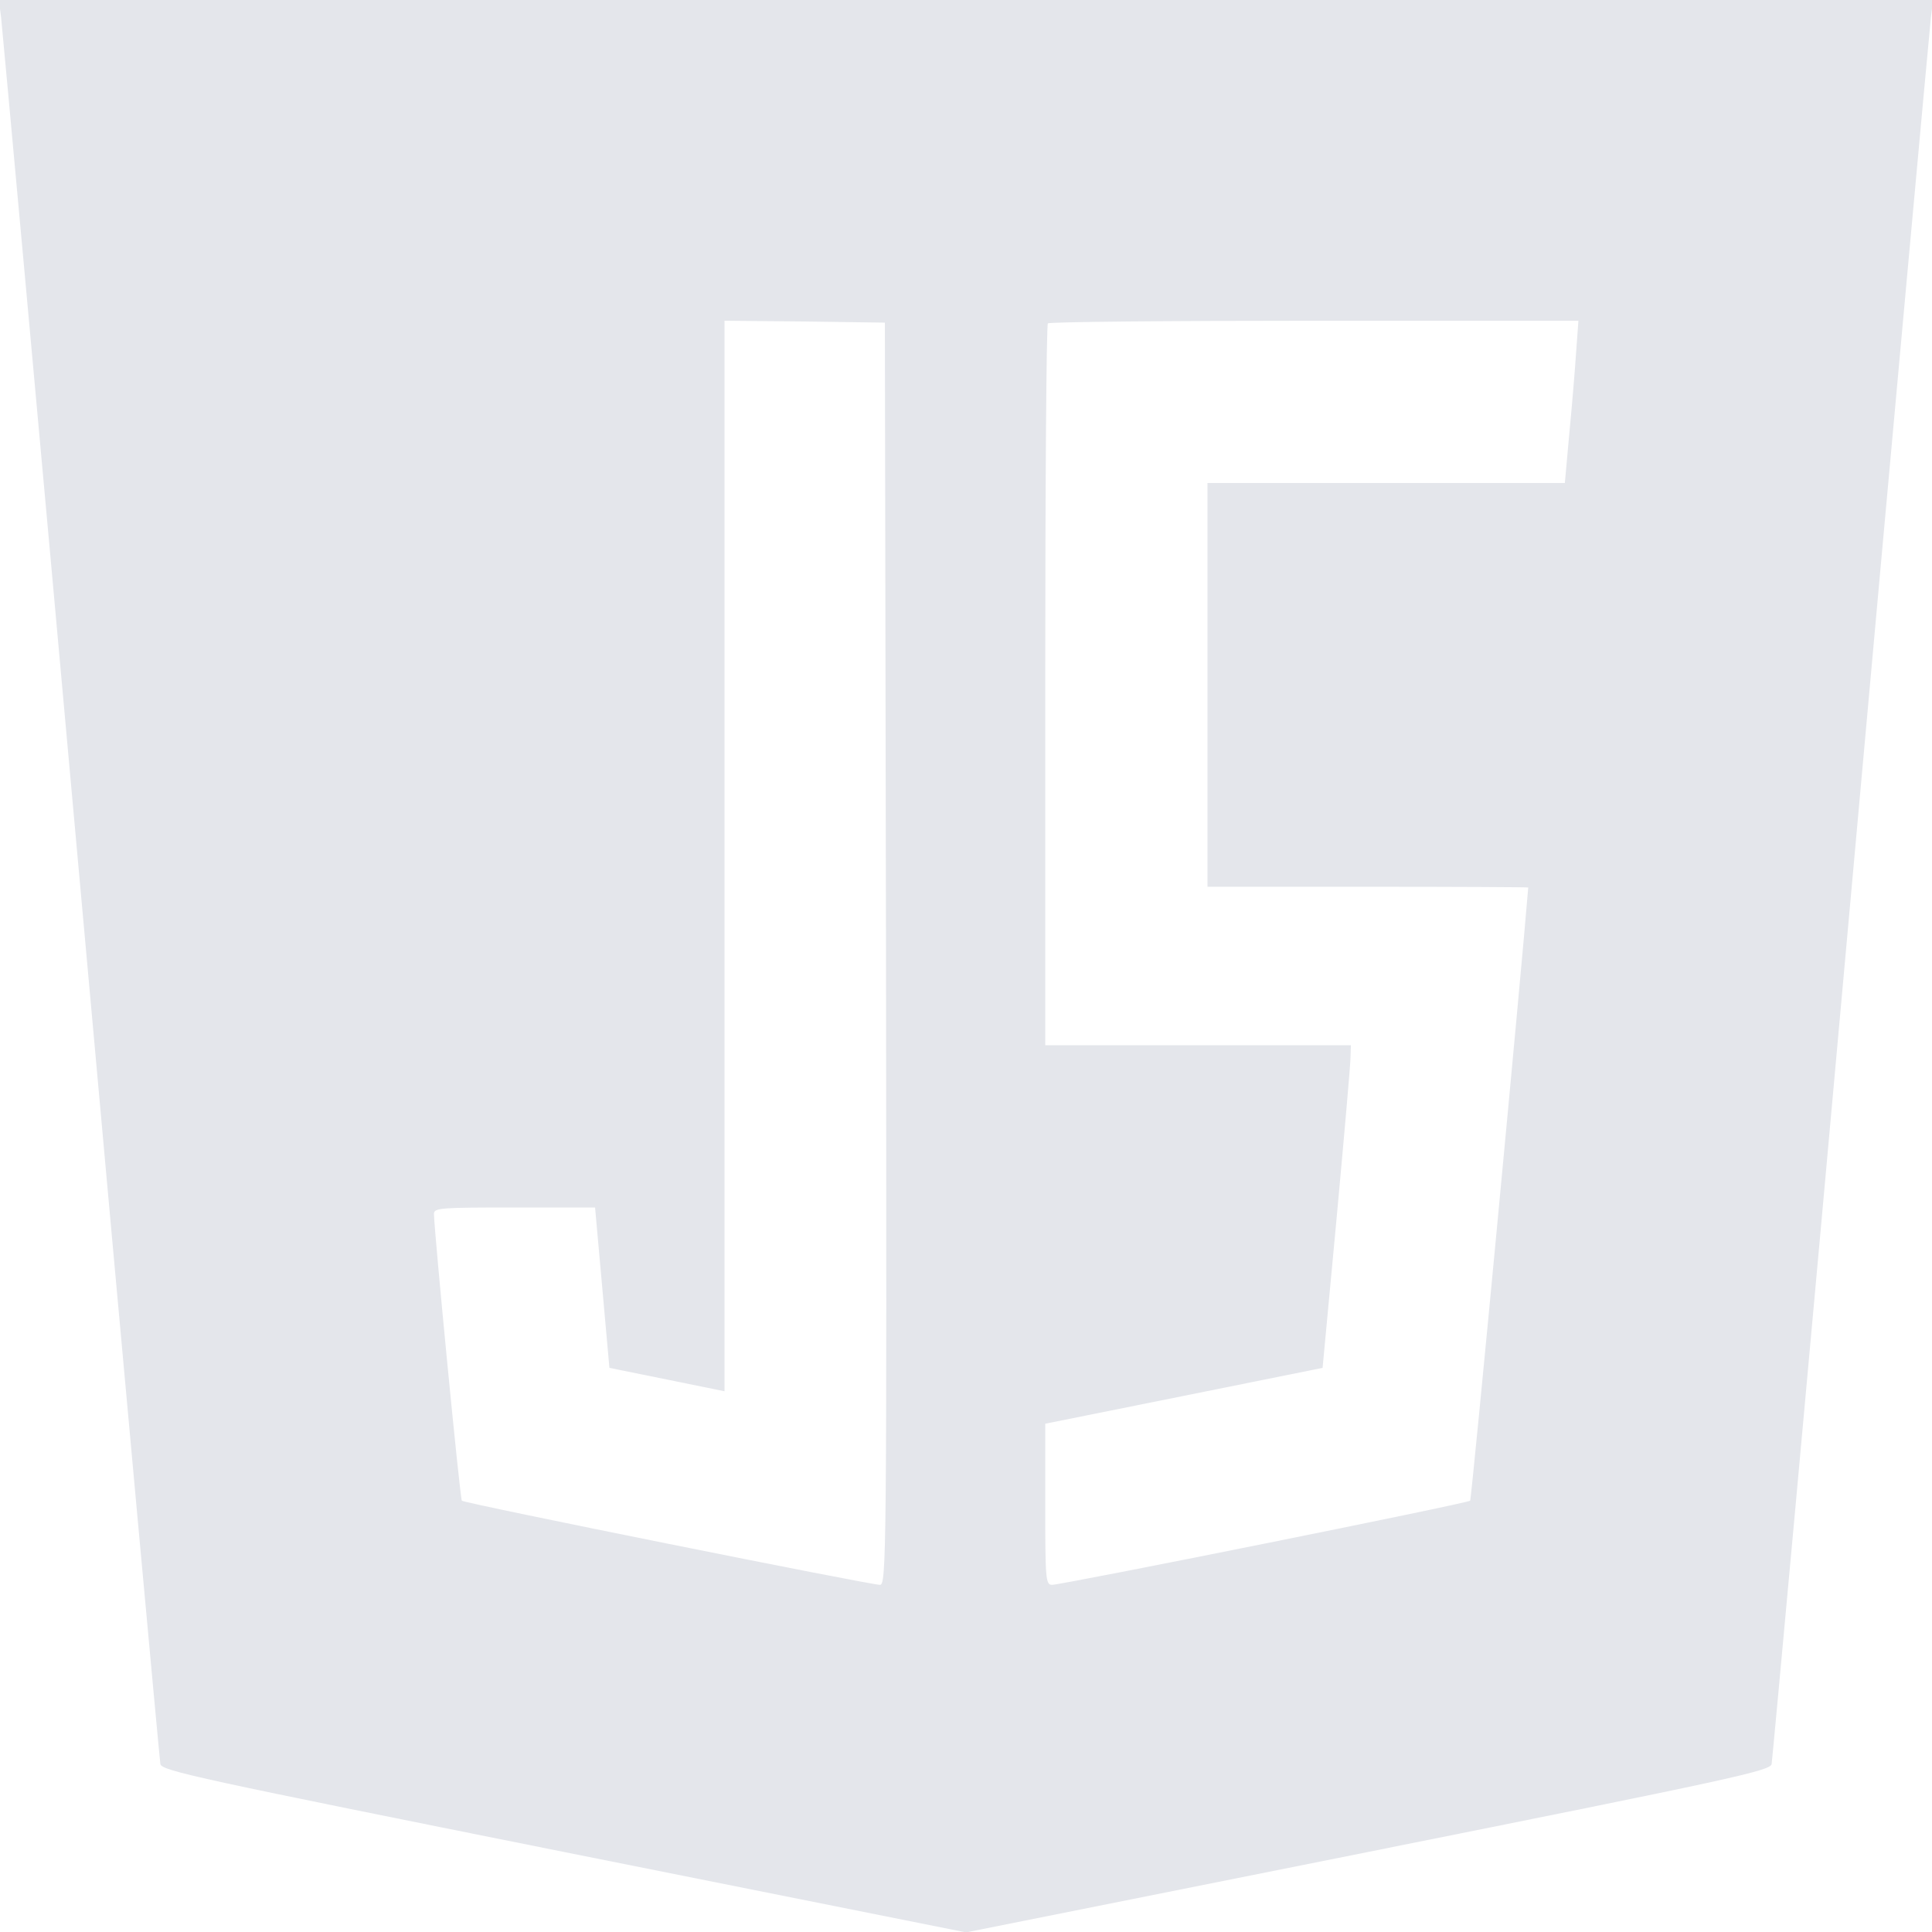 <?xml version="1.0" standalone="no"?>
<!DOCTYPE svg PUBLIC "-//W3C//DTD SVG 20010904//EN"
 "http://www.w3.org/TR/2001/REC-SVG-20010904/DTD/svg10.dtd">
<svg version="1.0" xmlns="http://www.w3.org/2000/svg"
 width="512pt" height="512pt" viewBox="0 0 512 512"
 preserveAspectRatio="xMidYMid meet">

<g transform="translate(0,512) scale(0.1,-0.1)"
fill="#E4E6EB" stroke="none">
<path d="M3 5073 c3 -27 99 -1074 212 -2328 113 -1254 208 -2289 210 -2300 4
-18 102 -39 1070 -233 l1065 -213 1065 213 c968 194 1066 215 1070 233 2 11
97 1046 210 2300 113 1254 209 2301 212 2328 l6 47 -2563 0 -2563 0 6 -47z
m2345 -2480 c2 -1597 1 -1673 -16 -1673 -26 0 -1102 216 -1108 223 -5 5 -73
710 -74 760 0 16 17 17 213 17 l214 0 19 -212 19 -213 153 -31 152 -31 0 1419
0 1418 213 -2 212 -3 3 -1672z m1829 1595 c-3 -46 -11 -143 -18 -215 l-12
-133 -474 0 -473 0 0 -535 0 -535 425 0 c234 0 425 -1 425 -2 -17 -212 -150
-1621 -154 -1625 -6 -7 -1082 -223 -1108 -223 -17 0 -18 16 -18 213 l0 214
368 74 367 74 37 395 c20 217 37 410 37 428 l1 32 -405 0 -405 0 0 953 c0 525
3 957 7 960 3 4 321 7 706 7 l700 0 -6 -82z"/>
</g>
</svg>
